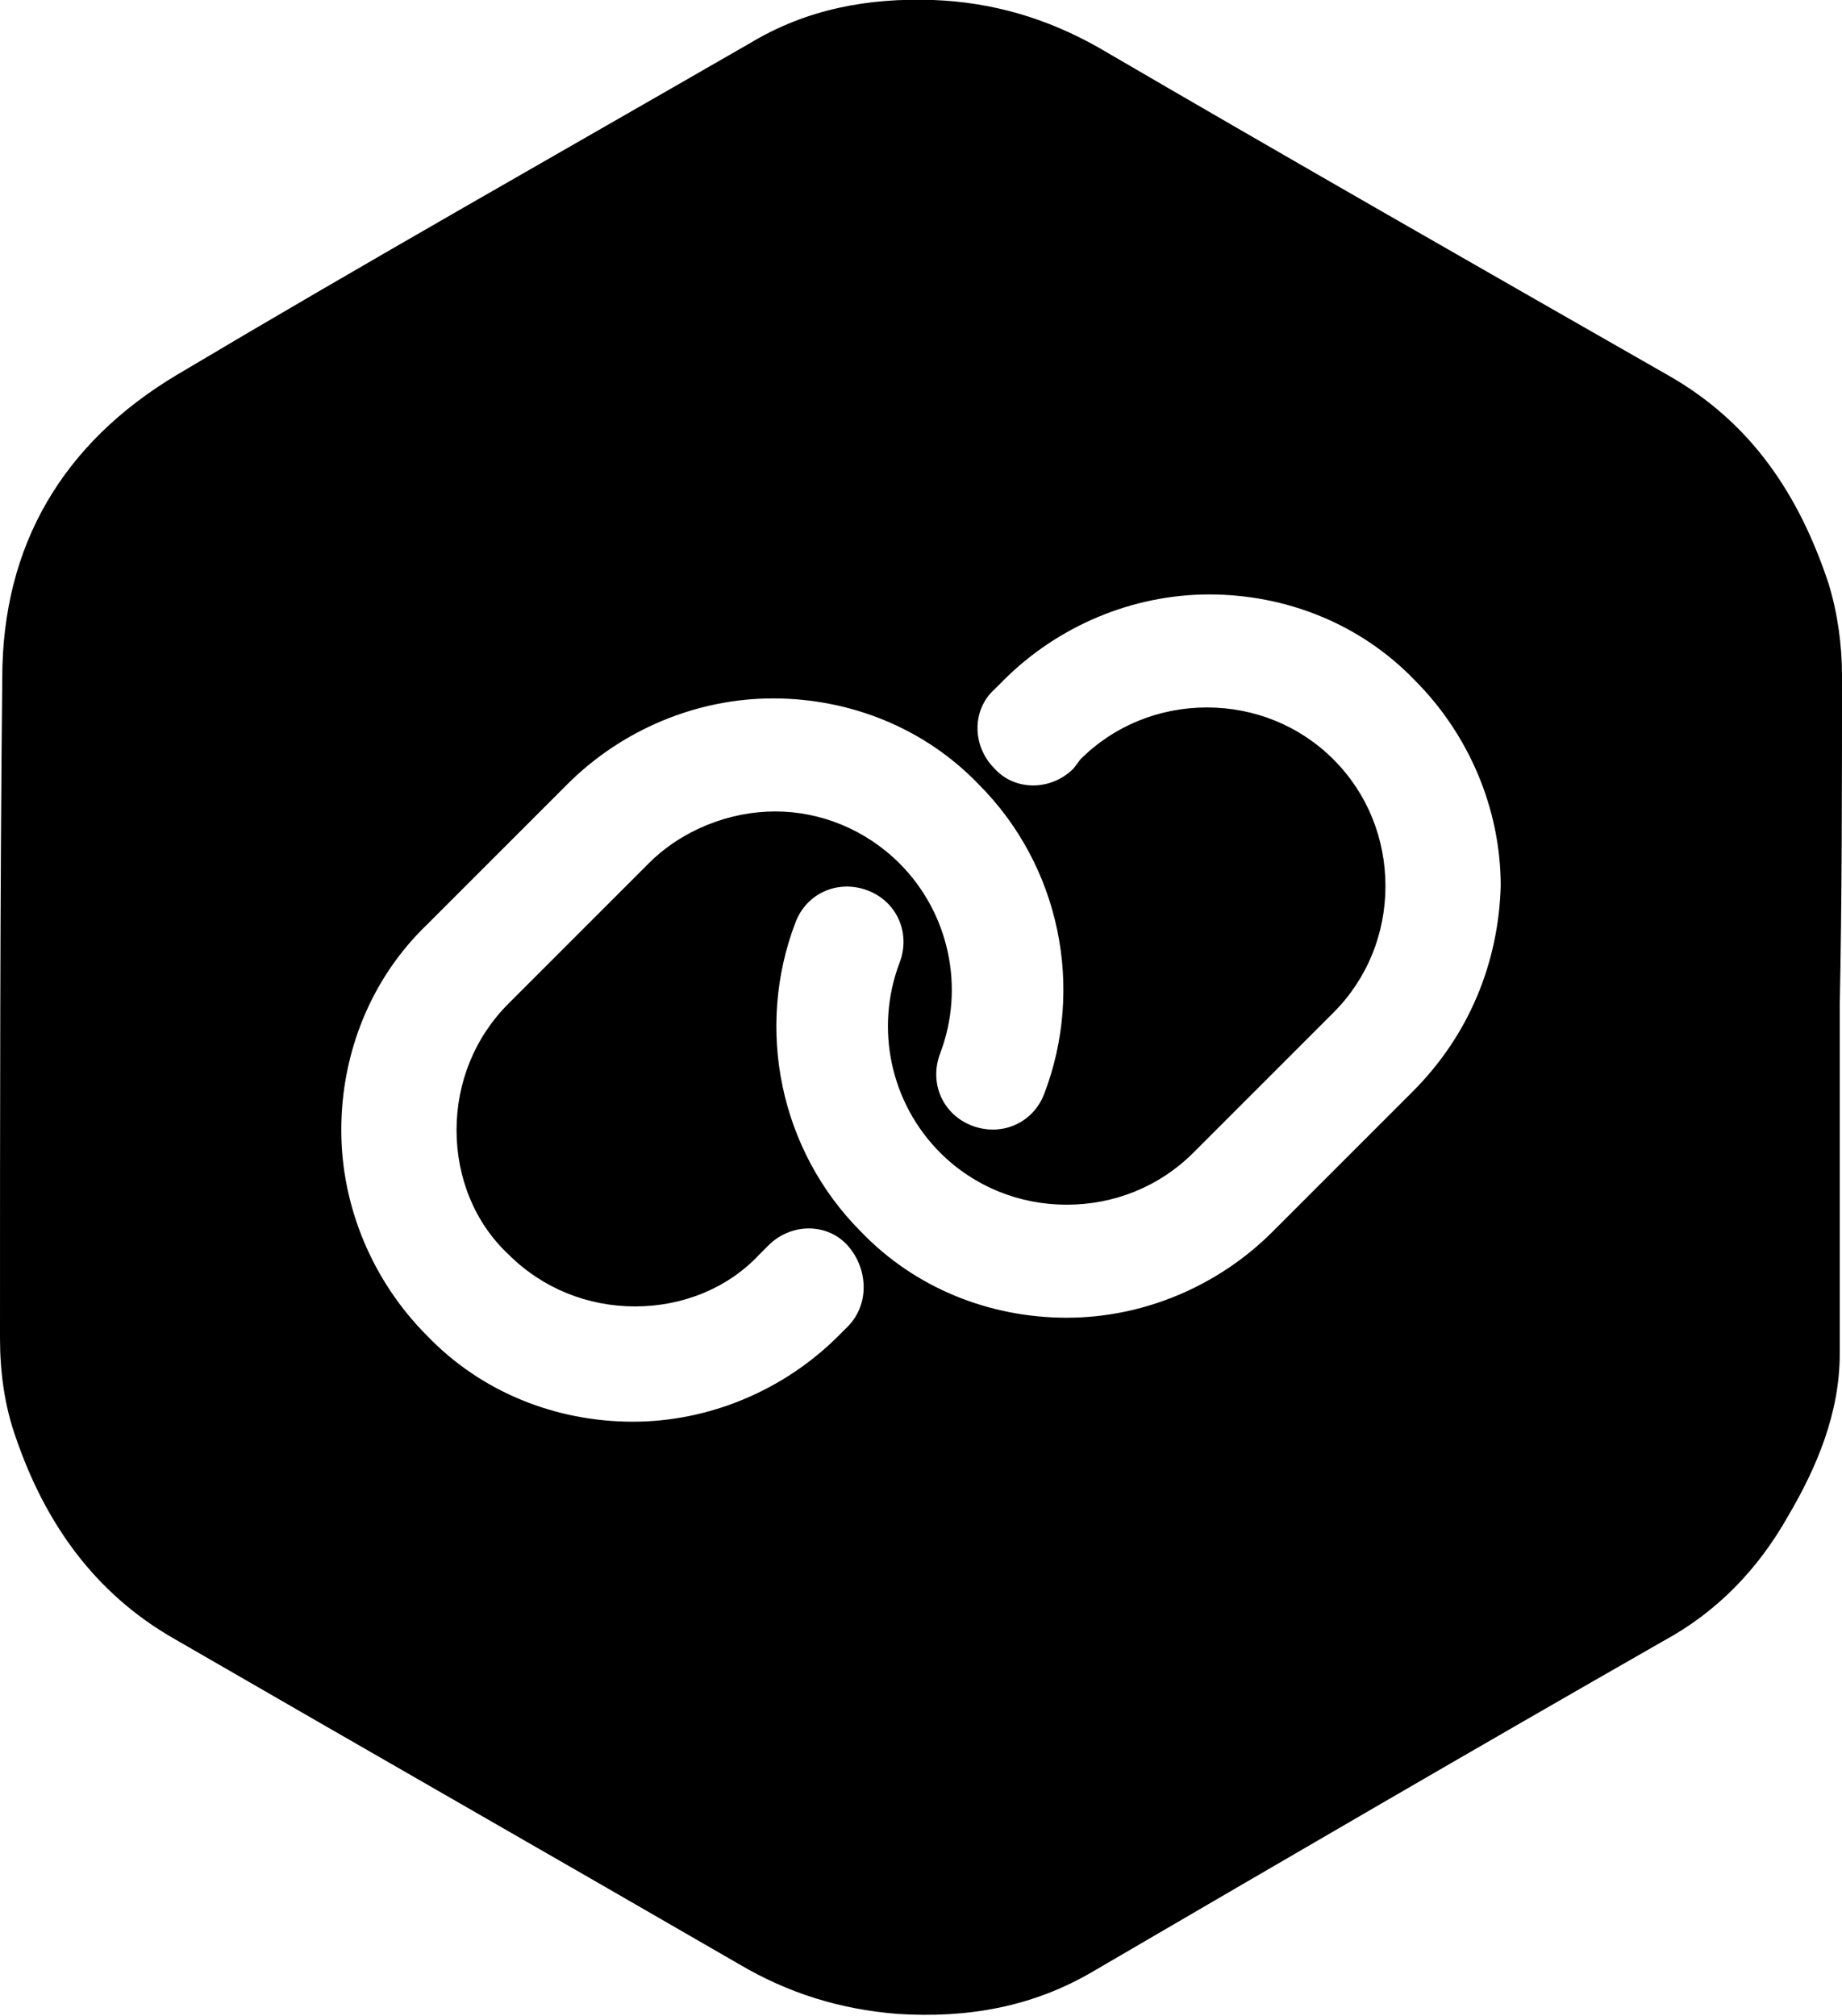 <?xml version="1.0" encoding="utf-8"?>
<!-- Generator: Adobe Illustrator 21.1.0, SVG Export Plug-In . SVG Version: 6.00 Build 0)  -->
<svg version="1.1" id="Layer_1" xmlns="http://www.w3.org/2000/svg" xmlns:xlink="http://www.w3.org/1999/xlink" x="0px" y="0px"
	 viewBox="0 0 81.5 89.2" style="enable-background:new 0 0 81.5 89.2;" xml:space="preserve">
<path d="M81.5,29.9c0-1.4-0.2-2.8-0.6-4.1c-1.3-3.9-3.4-7.1-7.1-9.2C65.4,11.8,57,7,48.6,2.1c-2.3-1.3-4.7-2-7.3-2.1
	c-2.9-0.1-5.6,0.4-8.1,1.9c-8.5,4.9-17,9.7-25.4,14.7c-5,3-7.7,7.5-7.7,13.4C0,39.7,0,49.5,0,59.2c0,1.5,0.2,3,0.7,4.4
	c1.3,3.8,3.5,6.9,7,8.9c8.3,4.8,16.7,9.6,25,14.4c2.2,1.3,4.5,2,7,2.2c3.1,0.2,6-0.3,8.7-1.9c8.4-4.9,16.8-9.8,25.2-14.6
	c2.4-1.3,4.2-3.2,5.5-5.5c1.3-2.2,2.3-4.6,2.3-7.2c0-5.1,0-10.3,0-15.4h0C81.5,39.7,81.5,34.8,81.5,29.9z M37.5,58.7l-0.4,0.4
	c-2.4,2.4-5.7,3.8-9.1,3.8c-3.4,0-6.7-1.3-9.1-3.8c-2.4-2.4-3.8-5.7-3.8-9.1s1.3-6.7,3.8-9.1l6.2-6.2c2.4-2.4,5.7-3.8,9.1-3.8
	s6.7,1.3,9.1,3.8c3.6,3.6,4.7,9,2.9,13.7c-0.5,1.3-1.9,1.9-3.2,1.4c-1.3-0.5-1.9-1.9-1.4-3.2c1.1-2.9,0.4-6.2-1.8-8.4
	c-1.5-1.5-3.5-2.3-5.5-2.3s-4.1,0.8-5.6,2.3l-6.2,6.2c-1.5,1.5-2.3,3.5-2.3,5.6s0.8,4.1,2.3,5.5c1.5,1.5,3.5,2.3,5.6,2.3
	s4.1-0.8,5.5-2.3l0.4-0.4c1-1,2.6-1,3.5,0S38.5,57.7,37.5,58.7z M62.5,48.3l-6.2,6.2c-2.4,2.4-5.7,3.8-9.1,3.8
	c-3.4,0-6.7-1.3-9.1-3.8c-3.6-3.6-4.7-9-2.9-13.7c0.5-1.3,1.9-1.9,3.2-1.4c1.3,0.5,1.9,1.9,1.4,3.2c-1.1,2.9-0.4,6.2,1.8,8.4
	c1.5,1.5,3.5,2.3,5.6,2.3s4.1-0.8,5.6-2.3l6.2-6.2c1.5-1.5,2.3-3.5,2.3-5.6s-0.8-4.1-2.3-5.6c-1.5-1.5-3.5-2.3-5.6-2.3
	c-2.1,0-4.1,0.8-5.6,2.3L47.5,34c-1,1-2.6,1-3.5,0c-1-1-1-2.6,0-3.5l0.4-0.4c2.4-2.4,5.7-3.8,9.1-3.8c0,0,0,0,0,0
	c3.4,0,6.7,1.3,9.1,3.8c2.4,2.4,3.8,5.7,3.8,9.1C66.3,42.6,65,45.8,62.5,48.3z"/>
</svg>
